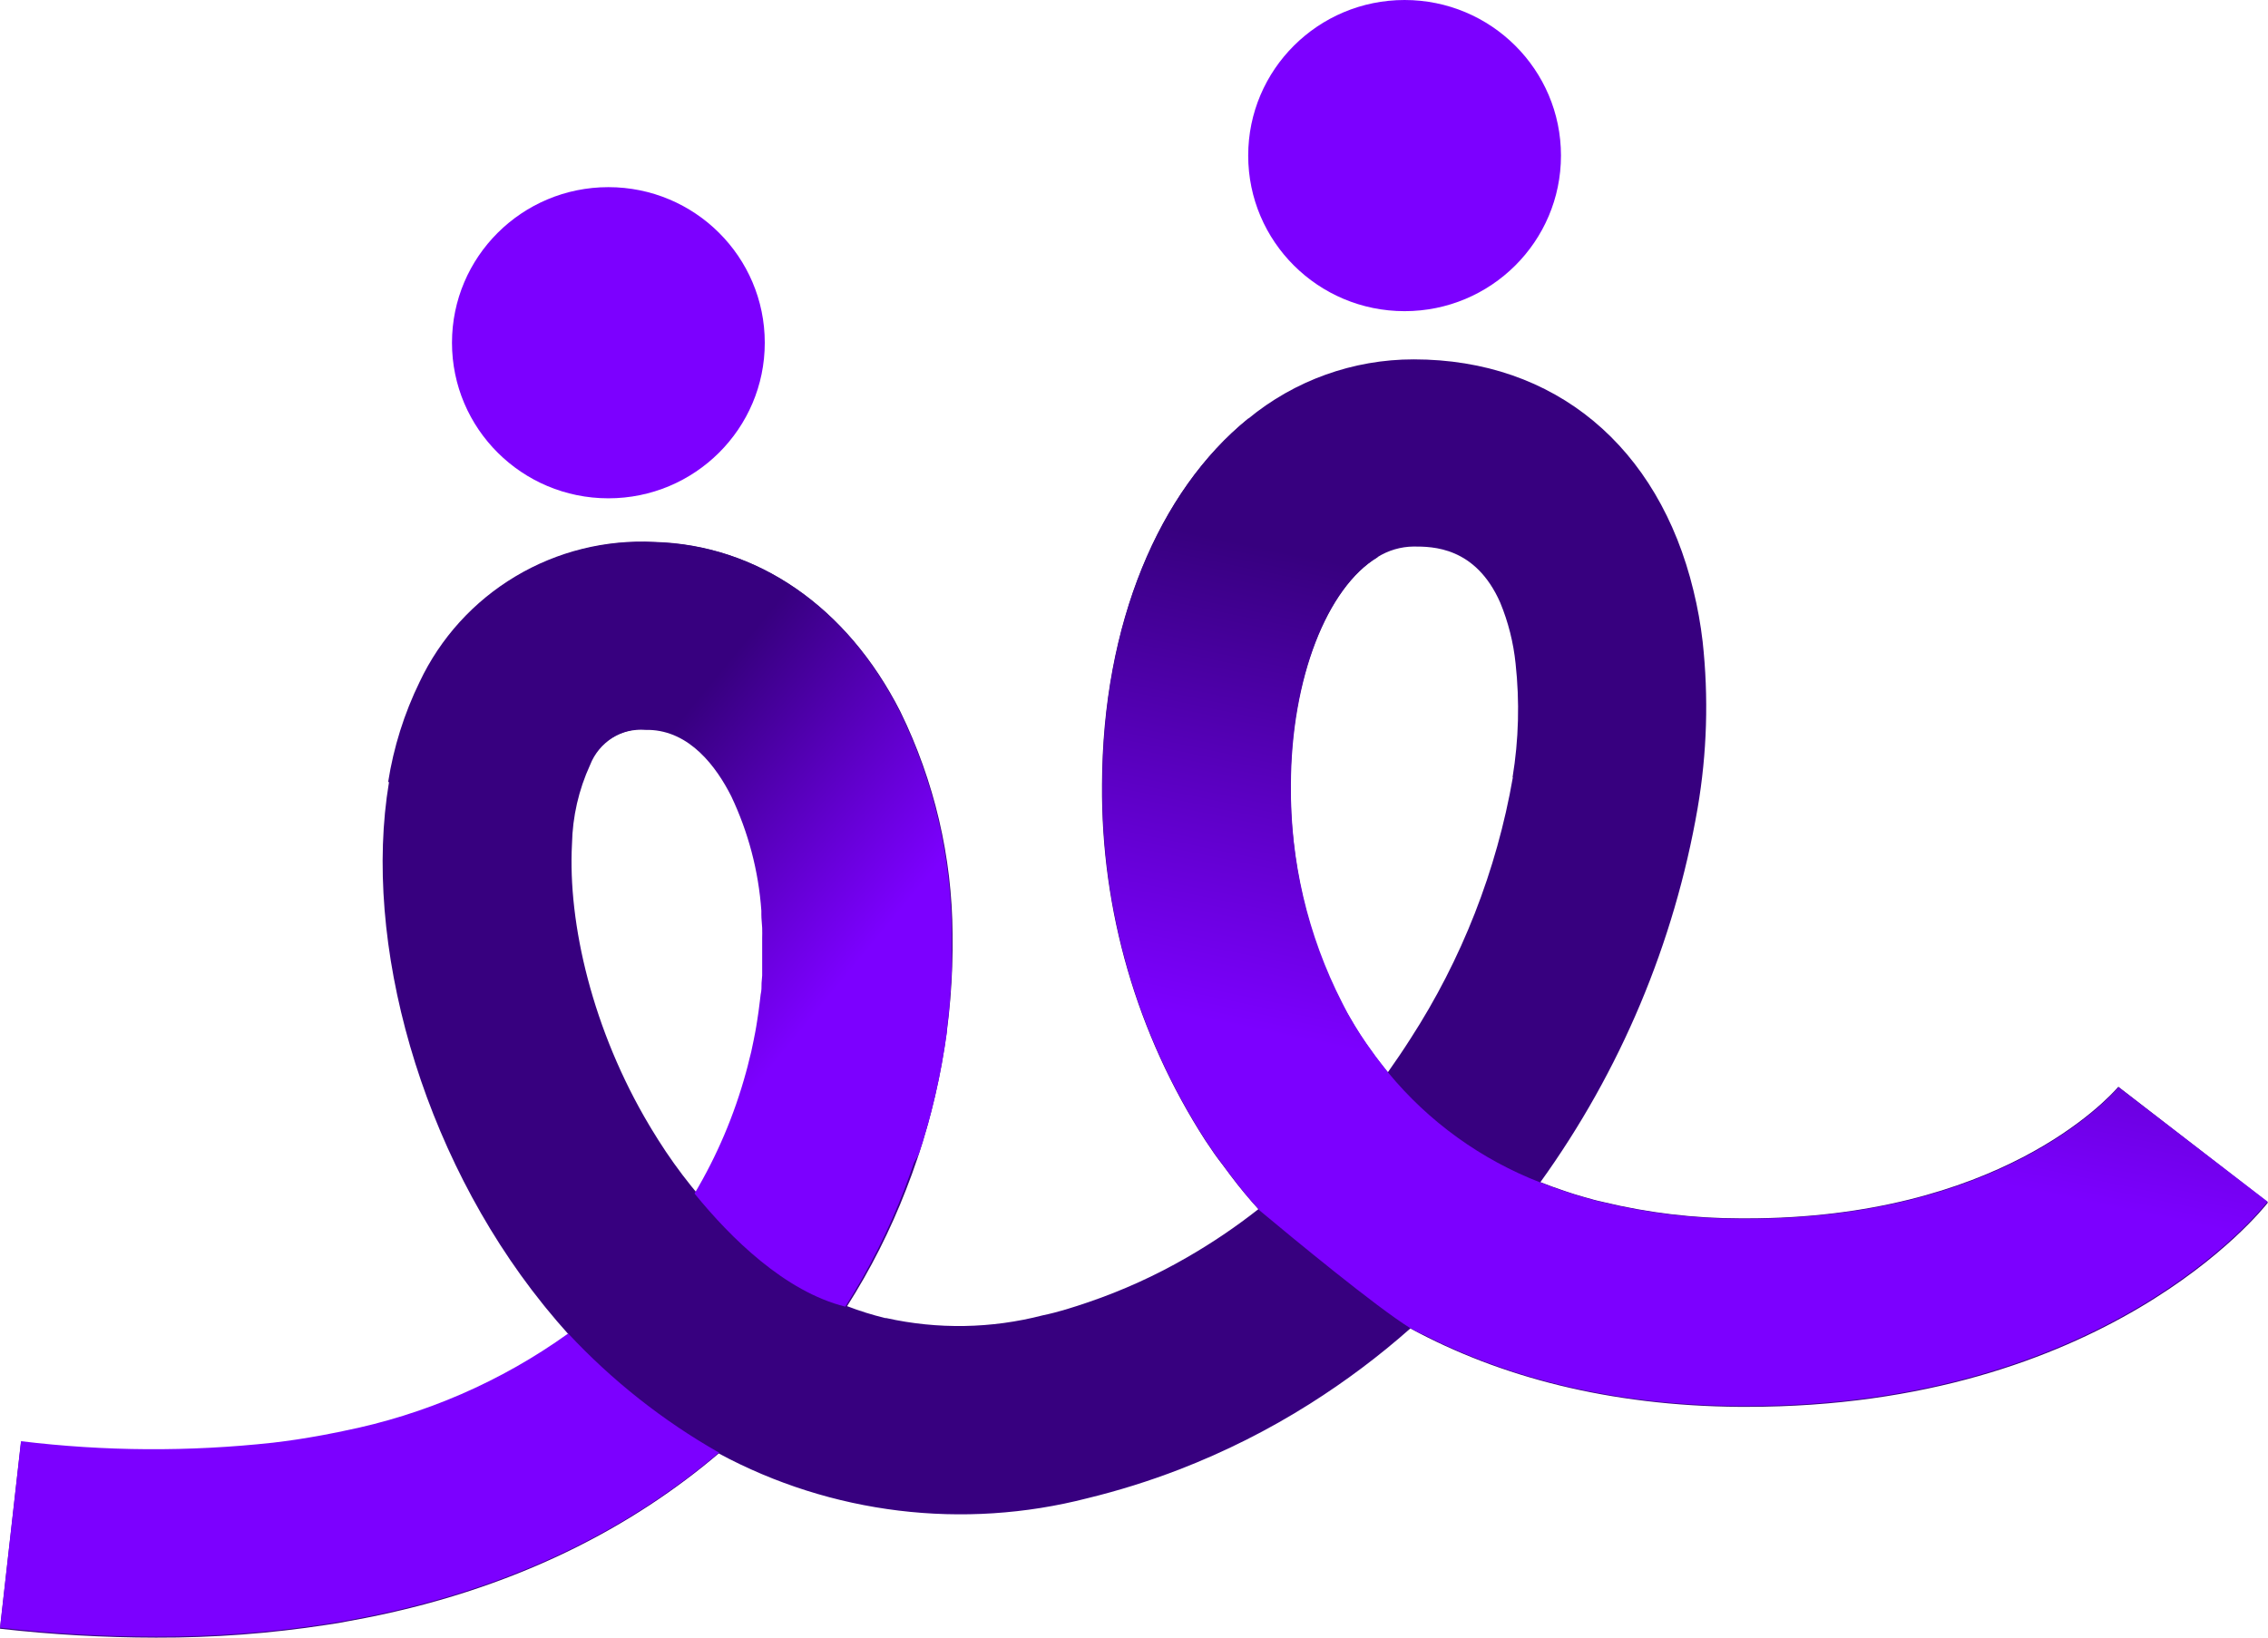 <svg width="108" height="78" viewBox="0 0 108 78" fill="none" xmlns="http://www.w3.org/2000/svg">
<path d="M100.873 51.764C100.342 52.379 95.13 58.032 83.165 58.032H82.882C80.683 58.031 78.491 57.771 76.354 57.255L76.086 57.193C76.029 57.183 75.973 57.169 75.918 57.151L75.44 57.017C75.129 56.931 74.827 56.836 74.535 56.736C74.128 56.603 73.736 56.455 73.353 56.307C77.167 51.01 79.726 44.922 80.838 38.501C81.288 35.877 81.368 33.203 81.078 30.557C80.983 29.741 80.838 28.931 80.642 28.133C78.986 21.275 74.047 17.117 67.317 17.117C64.436 17.116 61.646 18.119 59.43 19.951C55.185 23.394 52.504 29.695 52.476 37.372C52.429 43.373 54.137 49.259 57.391 54.312L57.827 54.955C57.956 55.136 58.09 55.317 58.224 55.488C58.358 55.66 58.482 55.841 58.611 56.008C59.018 56.55 59.459 57.079 59.923 57.593C58.843 58.443 57.702 59.213 56.51 59.898C55.023 60.757 53.456 61.468 51.83 62.023C51.116 62.265 50.394 62.499 49.652 62.651C47.213 63.283 44.659 63.327 42.2 62.78H42.152C41.535 62.63 40.929 62.441 40.338 62.213C41.457 60.454 42.4 58.589 43.152 56.646C44.669 52.769 45.418 48.637 45.359 44.478C45.338 40.809 44.489 37.193 42.875 33.895C40.343 28.904 36.083 25.966 31.196 25.828C28.879 25.71 26.579 26.282 24.588 27.469C22.598 28.656 21.008 30.406 20.021 32.495C19.285 33.999 18.78 35.605 18.523 37.258C17.254 44.878 20.03 54.879 25.855 62.123L26.013 62.318C26.358 62.742 26.702 63.142 27.056 63.537V63.561C23.957 65.791 20.422 67.348 16.68 68.133C15.522 68.39 14.287 68.609 12.999 68.761C9.011 69.203 4.984 69.18 1 68.695L0 77.577C2.466 77.857 4.946 77.998 7.428 78.001C10.152 78.01 12.873 77.806 15.565 77.391C15.938 77.339 16.297 77.277 16.656 77.205C24.625 75.776 30.287 72.581 34.226 69.228C39.596 72.123 45.869 72.885 51.782 71.362C53.266 71.001 54.726 70.544 56.151 69.995C58.323 69.156 60.407 68.108 62.373 66.866C64.063 65.799 65.664 64.599 67.16 63.275C71.405 65.575 76.617 66.961 82.834 67.009H83.179C100.237 67.009 107.689 57.674 108 57.274L100.873 51.764ZM35.566 51.221C35.019 53.18 34.214 55.058 33.173 56.808L32.914 56.493C32.348 55.789 31.822 55.053 31.34 54.288L31.096 53.893C31.072 53.861 31.052 53.828 31.034 53.793L30.986 53.712C30.961 53.677 30.939 53.64 30.919 53.602C28.229 49.088 27.032 44.006 27.238 40.191C27.265 38.894 27.558 37.615 28.1 36.434C28.31 35.895 28.689 35.439 29.18 35.132C29.671 34.825 30.249 34.684 30.828 34.729H30.991C32.934 34.786 34.197 36.481 34.906 37.891C35.72 39.603 36.207 41.45 36.342 43.339C36.565 45.992 36.302 48.662 35.566 51.221ZM72.041 37.024C71.269 41.464 69.608 45.705 67.155 49.492C66.81 50.035 66.451 50.559 66.088 51.074C62.795 47.126 61.435 42.058 61.455 37.386C61.455 32.3 63.211 27.98 65.585 26.542C66.103 26.214 66.704 26.038 67.317 26.032C68.208 26.032 70.261 26.033 71.438 28.7C71.822 29.629 72.069 30.609 72.171 31.609C72.368 33.413 72.32 35.234 72.027 37.024H72.041Z" fill="#37007F"/>
<path d="M28.971 23.735C33.084 23.735 36.418 20.417 36.418 16.325C36.418 12.232 33.084 8.914 28.971 8.914C24.858 8.914 21.523 12.232 21.523 16.325C21.523 20.417 24.858 23.735 28.971 23.735Z" fill="#7C00FF"/>
<path d="M66.885 14.821C70.998 14.821 74.332 11.503 74.332 7.41C74.332 3.318 70.998 0 66.885 0C62.772 0 59.438 3.318 59.438 7.41C59.438 11.503 62.772 14.821 66.885 14.821Z" fill="#7C00FF"/>
<path d="M76.086 57.195L76.354 57.262C76.254 57.243 76.172 57.224 76.086 57.195Z" fill="#0AC786"/>
<path d="M57.414 54.297C57.558 54.516 57.706 54.725 57.854 54.94C57.706 54.73 57.558 54.497 57.414 54.297Z" fill="#0AC786"/>
<path d="M34.236 69.188C31.567 67.67 29.146 65.758 27.056 63.516C23.864 65.807 20.214 67.39 16.354 68.159L16.254 68.183L15.397 68.35L15.139 68.397C14.856 68.45 14.574 68.492 14.287 68.54L14.1 68.569C13.741 68.621 13.373 68.673 12.999 68.716C9.01 69.153 4.984 69.13 1 68.645L0 77.527C2.466 77.808 4.946 77.952 7.428 77.955C10.152 77.963 12.873 77.759 15.565 77.346C15.938 77.289 16.297 77.227 16.656 77.16C24.63 75.727 30.297 72.536 34.236 69.188Z" fill="#7C00FF"/>
<path d="M43.746 54.992C43.885 54.563 44.019 54.14 44.138 53.706C44.138 53.673 44.138 53.644 44.172 53.611C44.296 53.135 44.416 52.692 44.521 52.235L44.607 51.849C44.684 51.506 44.756 51.168 44.818 50.825C44.847 50.682 44.871 50.539 44.895 50.396C44.971 49.987 45.033 49.572 45.091 49.158C45.091 49.11 45.091 49.063 45.091 49.015C45.148 48.563 45.196 48.115 45.234 47.663C45.234 47.515 45.234 47.363 45.268 47.215C45.268 46.901 45.306 46.586 45.321 46.262C45.321 46.1 45.321 45.939 45.321 45.786C45.321 45.424 45.321 45.057 45.321 44.696C45.321 44.615 45.321 44.538 45.321 44.458C45.299 40.789 44.45 37.173 42.836 33.875C40.304 28.889 36.045 25.946 31.158 25.812C28.84 25.693 26.539 26.263 24.549 27.451C22.558 28.639 20.969 30.389 19.982 32.48C19.248 33.984 18.743 35.59 18.484 37.242L27.152 40.224C27.178 38.927 27.472 37.65 28.014 36.471C28.223 35.932 28.601 35.474 29.093 35.167C29.585 34.86 30.163 34.719 30.742 34.766H30.904C32.848 34.818 34.111 36.518 34.82 37.923C35.634 39.637 36.121 41.486 36.255 43.376V43.557C36.255 43.767 36.284 43.981 36.294 44.196C36.303 44.41 36.294 44.505 36.294 44.672C36.294 44.839 36.294 44.929 36.294 45.062C36.294 45.196 36.294 45.4 36.294 45.572C36.294 45.743 36.294 45.815 36.294 45.934C36.294 46.053 36.294 46.286 36.294 46.467L36.265 46.82C36.265 47.005 36.265 47.186 36.222 47.367L36.179 47.725C36.145 48.025 36.102 48.325 36.054 48.629C36.026 48.796 36.002 48.968 35.968 49.139C35.935 49.31 35.916 49.415 35.887 49.553L35.772 50.101C35.743 50.225 35.71 50.353 35.676 50.482C35.629 50.685 35.576 50.89 35.518 51.096C34.966 53.114 34.143 55.049 33.073 56.849C34.791 58.964 37.38 61.521 40.252 62.236C41.369 60.474 42.31 58.608 43.061 56.664L43.114 56.521C43.258 56.135 43.401 55.749 43.531 55.359L43.746 54.992Z" fill="url(#paint0_linear_4016_2790)"/>
<path d="M107.979 57.234C107.668 57.634 100.216 66.969 83.158 66.969H82.814C76.893 66.926 71.882 65.668 67.756 63.554H67.728C67.527 63.459 67.335 63.354 67.139 63.249C65.555 62.268 61.62 59.025 59.921 57.605H59.95C59.471 57.091 59.045 56.562 58.639 56.02C58.51 55.853 58.376 55.681 58.251 55.501C58.127 55.319 57.983 55.148 57.854 54.967L57.418 54.324C54.154 49.263 52.443 43.364 52.493 37.351C52.522 29.674 55.202 23.373 59.448 19.93C61.434 22.049 63.88 24.668 65.603 26.54C63.209 27.969 61.486 32.298 61.472 37.384C61.434 40.988 62.271 44.548 63.913 47.761L64.023 47.976C64.105 48.138 64.195 48.309 64.296 48.476C64.613 49.033 64.963 49.57 65.344 50.086C65.449 50.238 65.559 50.386 65.67 50.529C65.78 50.671 65.909 50.833 66.038 51.005L66.105 51.09C68.032 53.43 70.533 55.234 73.366 56.329C73.749 56.477 74.141 56.624 74.548 56.758C74.84 56.858 75.141 56.953 75.453 57.039L75.931 57.172C75.986 57.191 76.042 57.205 76.099 57.215L76.367 57.277C78.504 57.792 80.696 58.053 82.895 58.053H83.177C95.172 58.053 100.36 52.4 100.886 51.786L107.979 57.234Z" fill="url(#paint1_linear_4016_2790)"/>
<defs>
<linearGradient id="paint0_linear_4016_2790" x1="40.261" y1="46.567" x2="29.531" y2="37.724" gradientUnits="userSpaceOnUse">
<stop stop-color="#7C00FF"/>
<stop offset="1" stop-color="#37007F"/>
</linearGradient>
<linearGradient id="paint1_linear_4016_2790" x1="78.712" y1="53.01" x2="83.306" y2="30.85" gradientUnits="userSpaceOnUse">
<stop stop-color="#7C00FF"/>
<stop offset="1" stop-color="#37007F"/>
</linearGradient>
</defs>
</svg>
